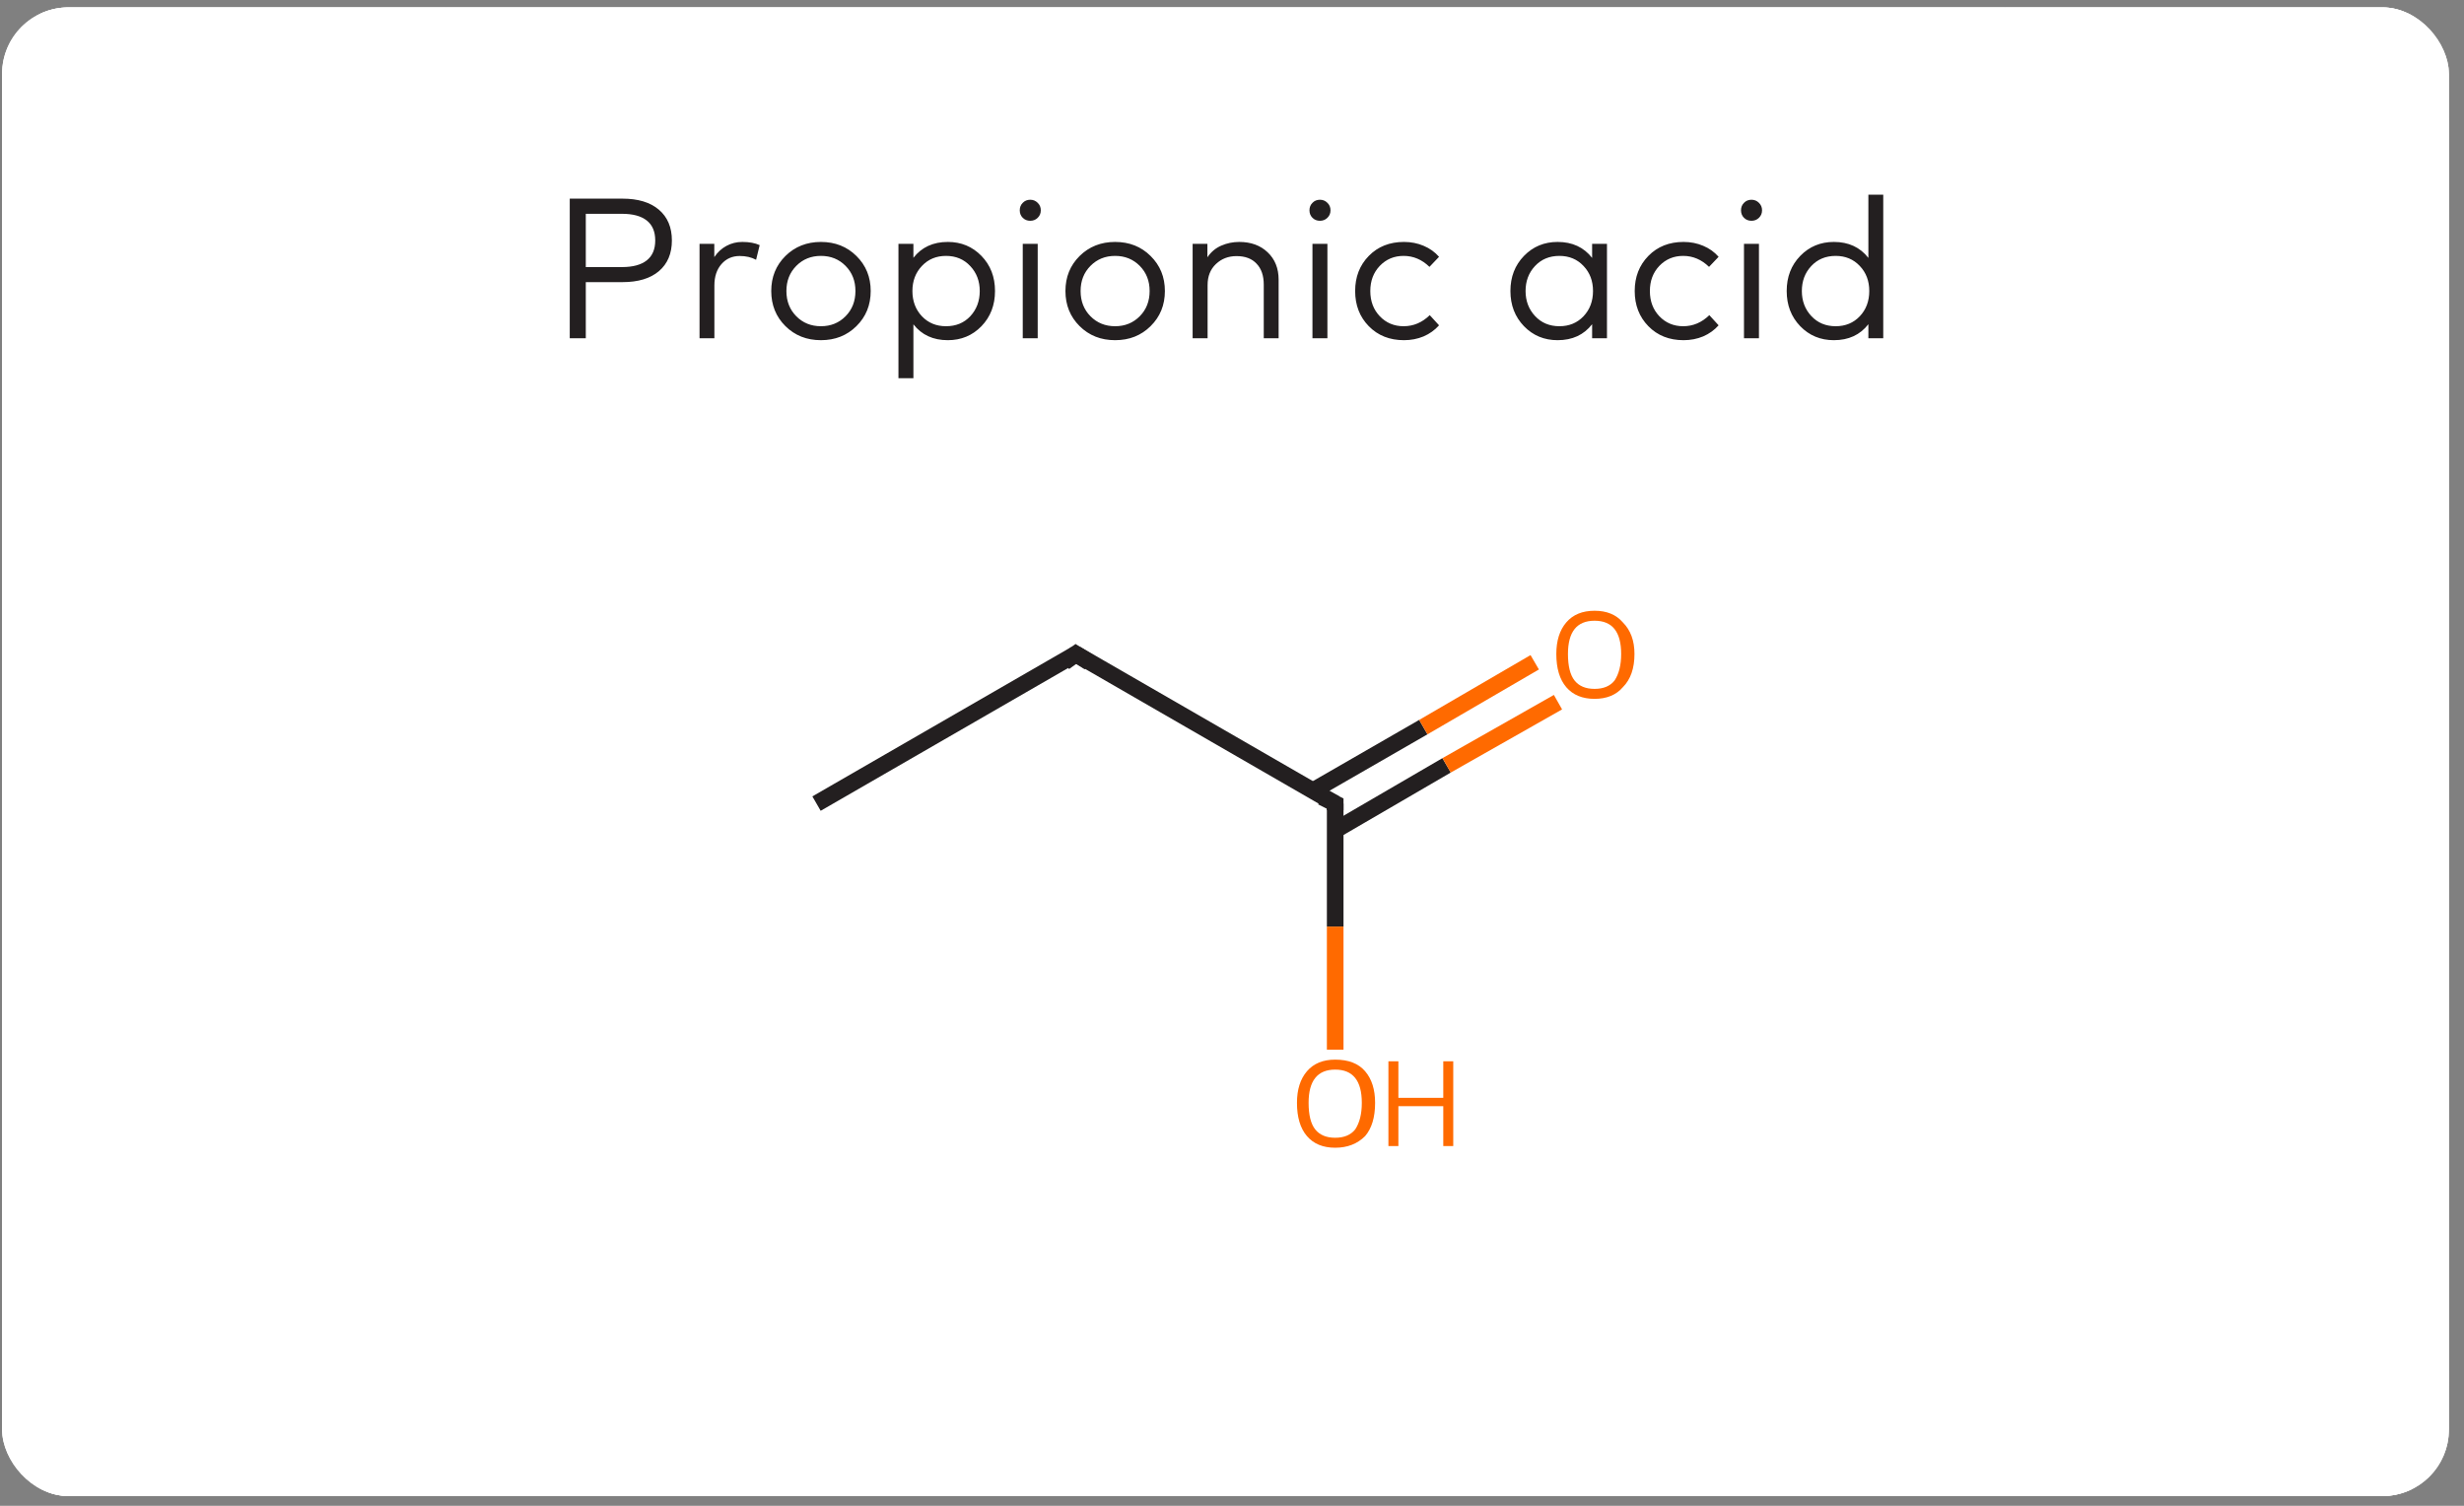 <svg width="144" height="88" viewBox="0 0 144 88" fill="none" xmlns="http://www.w3.org/2000/svg">
<rect x="0" y="0" width="144" height="88" fill="#808080" stroke="none"/>
<g clip-path="url(#clip0_214_14169)">
<rect x="0.119" y="0.432" width="143" height="87" rx="3.886" fill="white"/>
<path d="M0.119 7.77C0.119 1.073 5.548 -4.356 12.246 -4.356H26.066V7.77H0.119V7.77Z" fill="white"/>
<rect x="26.066" y="-4.356" width="91.106" height="12.127" fill="white"/>
<path d="M117.172 -4.356L130.992 -4.356C137.689 -4.356 143.119 1.073 143.119 7.77V7.77L117.172 7.77V-4.356Z" fill="white"/>
<rect width="143" height="15" transform="translate(0.119 7.77)" fill="white"/>
<path d="M36.381 16.488H34.235V19.77H33.297V11.609H36.381C37.294 11.609 38.003 11.825 38.508 12.256C39.014 12.688 39.266 13.286 39.266 14.052C39.266 14.817 39.014 15.416 38.508 15.847C38.003 16.275 37.294 16.488 36.381 16.488ZM36.351 12.495H34.235V15.608H36.351C36.985 15.608 37.467 15.478 37.797 15.217C38.127 14.957 38.293 14.569 38.293 14.052C38.293 13.535 38.127 13.146 37.797 12.886C37.467 12.625 36.985 12.495 36.351 12.495ZM43.383 14.139C43.787 14.139 44.125 14.201 44.397 14.326L44.187 15.182C43.915 15.035 43.596 14.961 43.231 14.961C42.796 14.961 42.44 15.118 42.164 15.433C41.888 15.748 41.75 16.164 41.75 16.681V19.77H40.882V14.25H41.745V15.025C41.935 14.741 42.17 14.524 42.45 14.372C42.734 14.217 43.044 14.139 43.383 14.139ZM47.976 14.139C48.808 14.139 49.5 14.413 50.052 14.961C50.608 15.509 50.885 16.191 50.885 17.007C50.885 17.827 50.608 18.511 50.052 19.059C49.5 19.607 48.808 19.881 47.976 19.881C47.145 19.881 46.453 19.607 45.901 19.059C45.349 18.511 45.073 17.827 45.073 17.007C45.073 16.191 45.349 15.509 45.901 14.961C46.457 14.413 47.149 14.139 47.976 14.139ZM49.416 15.538C49.032 15.149 48.552 14.955 47.976 14.955C47.401 14.955 46.921 15.149 46.536 15.538C46.152 15.927 45.959 16.416 45.959 17.007C45.959 17.602 46.152 18.093 46.536 18.482C46.921 18.871 47.401 19.065 47.976 19.065C48.552 19.065 49.032 18.871 49.416 18.482C49.801 18.093 49.993 17.602 49.993 17.007C49.993 16.416 49.801 15.927 49.416 15.538ZM55.392 14.139C56.173 14.139 56.828 14.411 57.357 14.955C57.886 15.499 58.15 16.183 58.15 17.007C58.15 17.831 57.886 18.517 57.357 19.065C56.828 19.609 56.173 19.881 55.392 19.881C54.533 19.881 53.863 19.572 53.381 18.954V22.102H52.507V14.25H53.381V15.066C53.863 14.448 54.533 14.139 55.392 14.139ZM55.287 14.955C54.716 14.955 54.246 15.151 53.877 15.544C53.508 15.933 53.323 16.42 53.323 17.007C53.323 17.598 53.508 18.09 53.877 18.482C54.246 18.871 54.716 19.065 55.287 19.065C55.87 19.065 56.344 18.869 56.71 18.476C57.075 18.08 57.258 17.59 57.258 17.007C57.258 16.428 57.073 15.942 56.704 15.55C56.335 15.153 55.863 14.955 55.287 14.955ZM60.645 14.25V19.77H59.771V14.25H60.645ZM60.208 11.673C60.379 11.673 60.525 11.733 60.645 11.854C60.766 11.97 60.826 12.116 60.826 12.291C60.826 12.466 60.766 12.612 60.645 12.728C60.529 12.845 60.383 12.903 60.208 12.903C60.033 12.903 59.888 12.845 59.771 12.728C59.654 12.612 59.596 12.466 59.596 12.291C59.596 12.116 59.654 11.97 59.771 11.854C59.888 11.733 60.033 11.673 60.208 11.673ZM65.169 14.139C66.001 14.139 66.693 14.413 67.244 14.961C67.8 15.509 68.078 16.191 68.078 17.007C68.078 17.827 67.8 18.511 67.244 19.059C66.693 19.607 66.001 19.881 65.169 19.881C64.337 19.881 63.646 19.607 63.094 19.059C62.542 18.511 62.266 17.827 62.266 17.007C62.266 16.191 62.542 15.509 63.094 14.961C63.65 14.413 64.341 14.139 65.169 14.139ZM66.609 15.538C66.224 15.149 65.744 14.955 65.169 14.955C64.594 14.955 64.114 15.149 63.729 15.538C63.344 15.927 63.152 16.416 63.152 17.007C63.152 17.602 63.344 18.093 63.729 18.482C64.114 18.871 64.594 19.065 65.169 19.065C65.744 19.065 66.224 18.871 66.609 18.482C66.994 18.093 67.186 17.602 67.186 17.007C67.186 16.416 66.994 15.927 66.609 15.538ZM72.422 14.139C73.106 14.139 73.66 14.341 74.083 14.745C74.511 15.149 74.725 15.684 74.725 16.348V19.77H73.856V16.634C73.856 16.109 73.716 15.701 73.436 15.41C73.16 15.114 72.77 14.967 72.264 14.967C71.786 14.967 71.384 15.122 71.058 15.433C70.735 15.74 70.574 16.148 70.574 16.657V19.77H69.699V14.25H70.562V15.037C70.772 14.726 71.042 14.498 71.373 14.355C71.703 14.211 72.053 14.139 72.422 14.139ZM77.576 14.25V19.77H76.702V14.25H77.576ZM77.139 11.673C77.31 11.673 77.456 11.733 77.576 11.854C77.697 11.97 77.757 12.116 77.757 12.291C77.757 12.466 77.697 12.612 77.576 12.728C77.46 12.845 77.314 12.903 77.139 12.903C76.964 12.903 76.818 12.845 76.702 12.728C76.585 12.612 76.527 12.466 76.527 12.291C76.527 12.116 76.585 11.97 76.702 11.854C76.818 11.733 76.964 11.673 77.139 11.673ZM82.053 14.139C82.465 14.139 82.848 14.215 83.202 14.366C83.555 14.514 83.855 14.728 84.1 15.008L83.54 15.596C83.101 15.169 82.597 14.955 82.03 14.955C81.474 14.955 81.01 15.149 80.637 15.538C80.267 15.927 80.083 16.416 80.083 17.007C80.083 17.602 80.267 18.093 80.637 18.482C81.01 18.871 81.474 19.065 82.03 19.065C82.605 19.065 83.114 18.849 83.557 18.418L84.1 19.012C83.851 19.292 83.549 19.508 83.196 19.66C82.842 19.807 82.461 19.881 82.053 19.881C81.214 19.881 80.528 19.609 79.995 19.065C79.463 18.521 79.197 17.835 79.197 17.007C79.197 16.183 79.463 15.499 79.995 14.955C80.528 14.411 81.214 14.139 82.053 14.139ZM93.914 14.25V19.77H93.046V18.948C92.564 19.57 91.891 19.881 91.029 19.881C90.248 19.881 89.593 19.609 89.064 19.065C88.536 18.517 88.271 17.831 88.271 17.007C88.271 16.183 88.536 15.499 89.064 14.955C89.593 14.411 90.248 14.139 91.029 14.139C91.888 14.139 92.56 14.45 93.046 15.072V14.25H93.914ZM91.134 14.955C90.551 14.955 90.075 15.153 89.705 15.55C89.34 15.942 89.157 16.428 89.157 17.007C89.157 17.586 89.342 18.074 89.711 18.47C90.081 18.867 90.555 19.065 91.134 19.065C91.705 19.065 92.175 18.871 92.544 18.482C92.914 18.09 93.098 17.598 93.098 17.007C93.098 16.42 92.914 15.933 92.544 15.544C92.175 15.151 91.705 14.955 91.134 14.955ZM98.392 14.139C98.804 14.139 99.187 14.215 99.54 14.366C99.894 14.514 100.193 14.728 100.438 15.008L99.879 15.596C99.439 15.169 98.936 14.955 98.369 14.955C97.813 14.955 97.349 15.149 96.975 15.538C96.606 15.927 96.422 16.416 96.422 17.007C96.422 17.602 96.606 18.093 96.975 18.482C97.349 18.871 97.813 19.065 98.369 19.065C98.944 19.065 99.453 18.849 99.896 18.418L100.438 19.012C100.189 19.292 99.888 19.508 99.535 19.66C99.181 19.807 98.8 19.881 98.392 19.881C97.553 19.881 96.867 19.609 96.334 19.065C95.802 18.521 95.535 17.835 95.535 17.007C95.535 16.183 95.802 15.499 96.334 14.955C96.867 14.411 97.553 14.139 98.392 14.139ZM102.796 14.25V19.77H101.921V14.25H102.796ZM102.359 11.673C102.53 11.673 102.675 11.733 102.796 11.854C102.916 11.97 102.977 12.116 102.977 12.291C102.977 12.466 102.916 12.612 102.796 12.728C102.679 12.845 102.534 12.903 102.359 12.903C102.184 12.903 102.038 12.845 101.921 12.728C101.805 12.612 101.747 12.466 101.747 12.291C101.747 12.116 101.805 11.97 101.921 11.854C102.038 11.733 102.184 11.673 102.359 11.673ZM107.174 14.139C108.033 14.139 108.705 14.45 109.191 15.072V11.376H110.06V19.77H109.191V18.948C108.709 19.57 108.037 19.881 107.174 19.881C106.393 19.881 105.738 19.609 105.209 19.065C104.681 18.517 104.417 17.831 104.417 17.007C104.417 16.183 104.681 15.499 105.209 14.955C105.738 14.411 106.393 14.139 107.174 14.139ZM107.279 14.955C106.696 14.955 106.22 15.153 105.851 15.55C105.485 15.942 105.303 16.428 105.303 17.007C105.303 17.586 105.487 18.074 105.856 18.47C106.226 18.867 106.7 19.065 107.279 19.065C107.85 19.065 108.32 18.871 108.69 18.482C109.059 18.09 109.243 17.598 109.243 17.007C109.243 16.42 109.059 15.933 108.69 15.544C108.32 15.151 107.85 14.955 107.279 14.955Z" fill="#231F20"/>
<g clip-path="url(#clip1_214_14169)">
<path d="M115.341 22.77L27.898 22.77V80.094H115.341V22.77Z" fill="white"/>
<path d="M47.719 46.963L62.876 38.219" stroke="#231F20" stroke-width="0.972"/>
<path d="M62.875 38.219L78.032 46.963" stroke="#231F20" stroke-width="0.972"/>
<path d="M78.031 48.518L84.541 44.728" stroke="#231F20" stroke-width="0.972"/>
<path d="M84.541 44.728L91.051 41.036" stroke="#FF6A00" stroke-width="0.972"/>
<path d="M76.769 46.186L83.181 42.494" stroke="#231F20" stroke-width="0.972"/>
<path d="M83.182 42.494L89.691 38.705" stroke="#FF6A00" stroke-width="0.972"/>
<path d="M78.031 46.963V54.153" stroke="#231F20" stroke-width="0.972"/>
<path d="M78.031 54.153V61.343" stroke="#FF6A00" stroke-width="0.972"/>
<path d="M62.194 38.705L62.874 38.219L63.652 38.705" stroke="#231F20" stroke-width="0.972"/>
<path d="M77.254 46.575L78.031 46.963V47.352" stroke="#231F20" stroke-width="0.972"/>
<path d="M90.954 38.219C90.954 37.441 91.148 36.826 91.537 36.373C91.926 35.919 92.476 35.693 93.189 35.693C93.901 35.693 94.452 35.919 94.841 36.373C95.294 36.826 95.521 37.441 95.521 38.219C95.521 39.061 95.294 39.709 94.841 40.162C94.452 40.615 93.901 40.842 93.189 40.842C92.476 40.842 91.926 40.615 91.537 40.162C91.148 39.709 90.954 39.061 90.954 38.219ZM93.189 40.259C93.707 40.259 94.096 40.097 94.355 39.773C94.614 39.385 94.743 38.867 94.743 38.219C94.743 37.571 94.614 37.085 94.355 36.761C94.096 36.438 93.707 36.276 93.189 36.276C92.671 36.276 92.282 36.438 92.023 36.761C91.764 37.085 91.634 37.571 91.634 38.219C91.634 38.931 91.764 39.45 92.023 39.773C92.282 40.097 92.671 40.259 93.189 40.259Z" fill="#FF6A00"/>
<path d="M75.797 64.452C75.797 63.675 75.991 63.059 76.38 62.606C76.769 62.153 77.319 61.926 78.031 61.926C78.809 61.926 79.392 62.153 79.78 62.606C80.169 63.059 80.363 63.675 80.363 64.452C80.363 65.294 80.169 65.942 79.78 66.395C79.327 66.849 78.744 67.075 78.031 67.075C77.319 67.075 76.769 66.849 76.38 66.395C75.991 65.942 75.797 65.294 75.797 64.452ZM78.031 66.492C78.55 66.492 78.938 66.33 79.198 66.007C79.457 65.618 79.586 65.1 79.586 64.452C79.586 63.804 79.457 63.318 79.198 62.995C78.938 62.671 78.55 62.509 78.031 62.509C77.513 62.509 77.125 62.671 76.866 62.995C76.606 63.318 76.477 63.804 76.477 64.452C76.477 65.164 76.606 65.683 76.866 66.007C77.125 66.33 77.513 66.492 78.031 66.492Z" fill="#FF6A00"/>
<path d="M81.141 62.023H81.724V64.16H84.347V62.023H84.93V66.978H84.347V64.646H81.724V66.978H81.141V62.023Z" fill="#FF6A00"/>
</g>
<path d="M0.119 80.095H26.066V92.22H12.245C5.548 92.22 0.119 86.791 0.119 80.095V80.095Z" fill="white"/>
<rect x="26.066" y="80.095" width="91.106" height="12.126" fill="white"/>
<path d="M117.172 80.095H143.119V80.095C143.119 86.791 137.69 92.22 130.993 92.22H117.172V80.095Z" fill="white"/>
</g>
<rect x="0.869" y="1.182" width="141.5" height="85.501" rx="3.137" stroke="white" stroke-width="1.5"/>
<defs>
<clipPath id="clip0_214_14169">
<rect x="0.119" y="0.432" width="143" height="87" rx="3.886" fill="white"/>
</clipPath>
<clipPath id="clip1_214_14169">
<rect width="87.444" height="57.324" fill="white" transform="translate(27.898 22.77)"/>
</clipPath>
</defs>
</svg>
